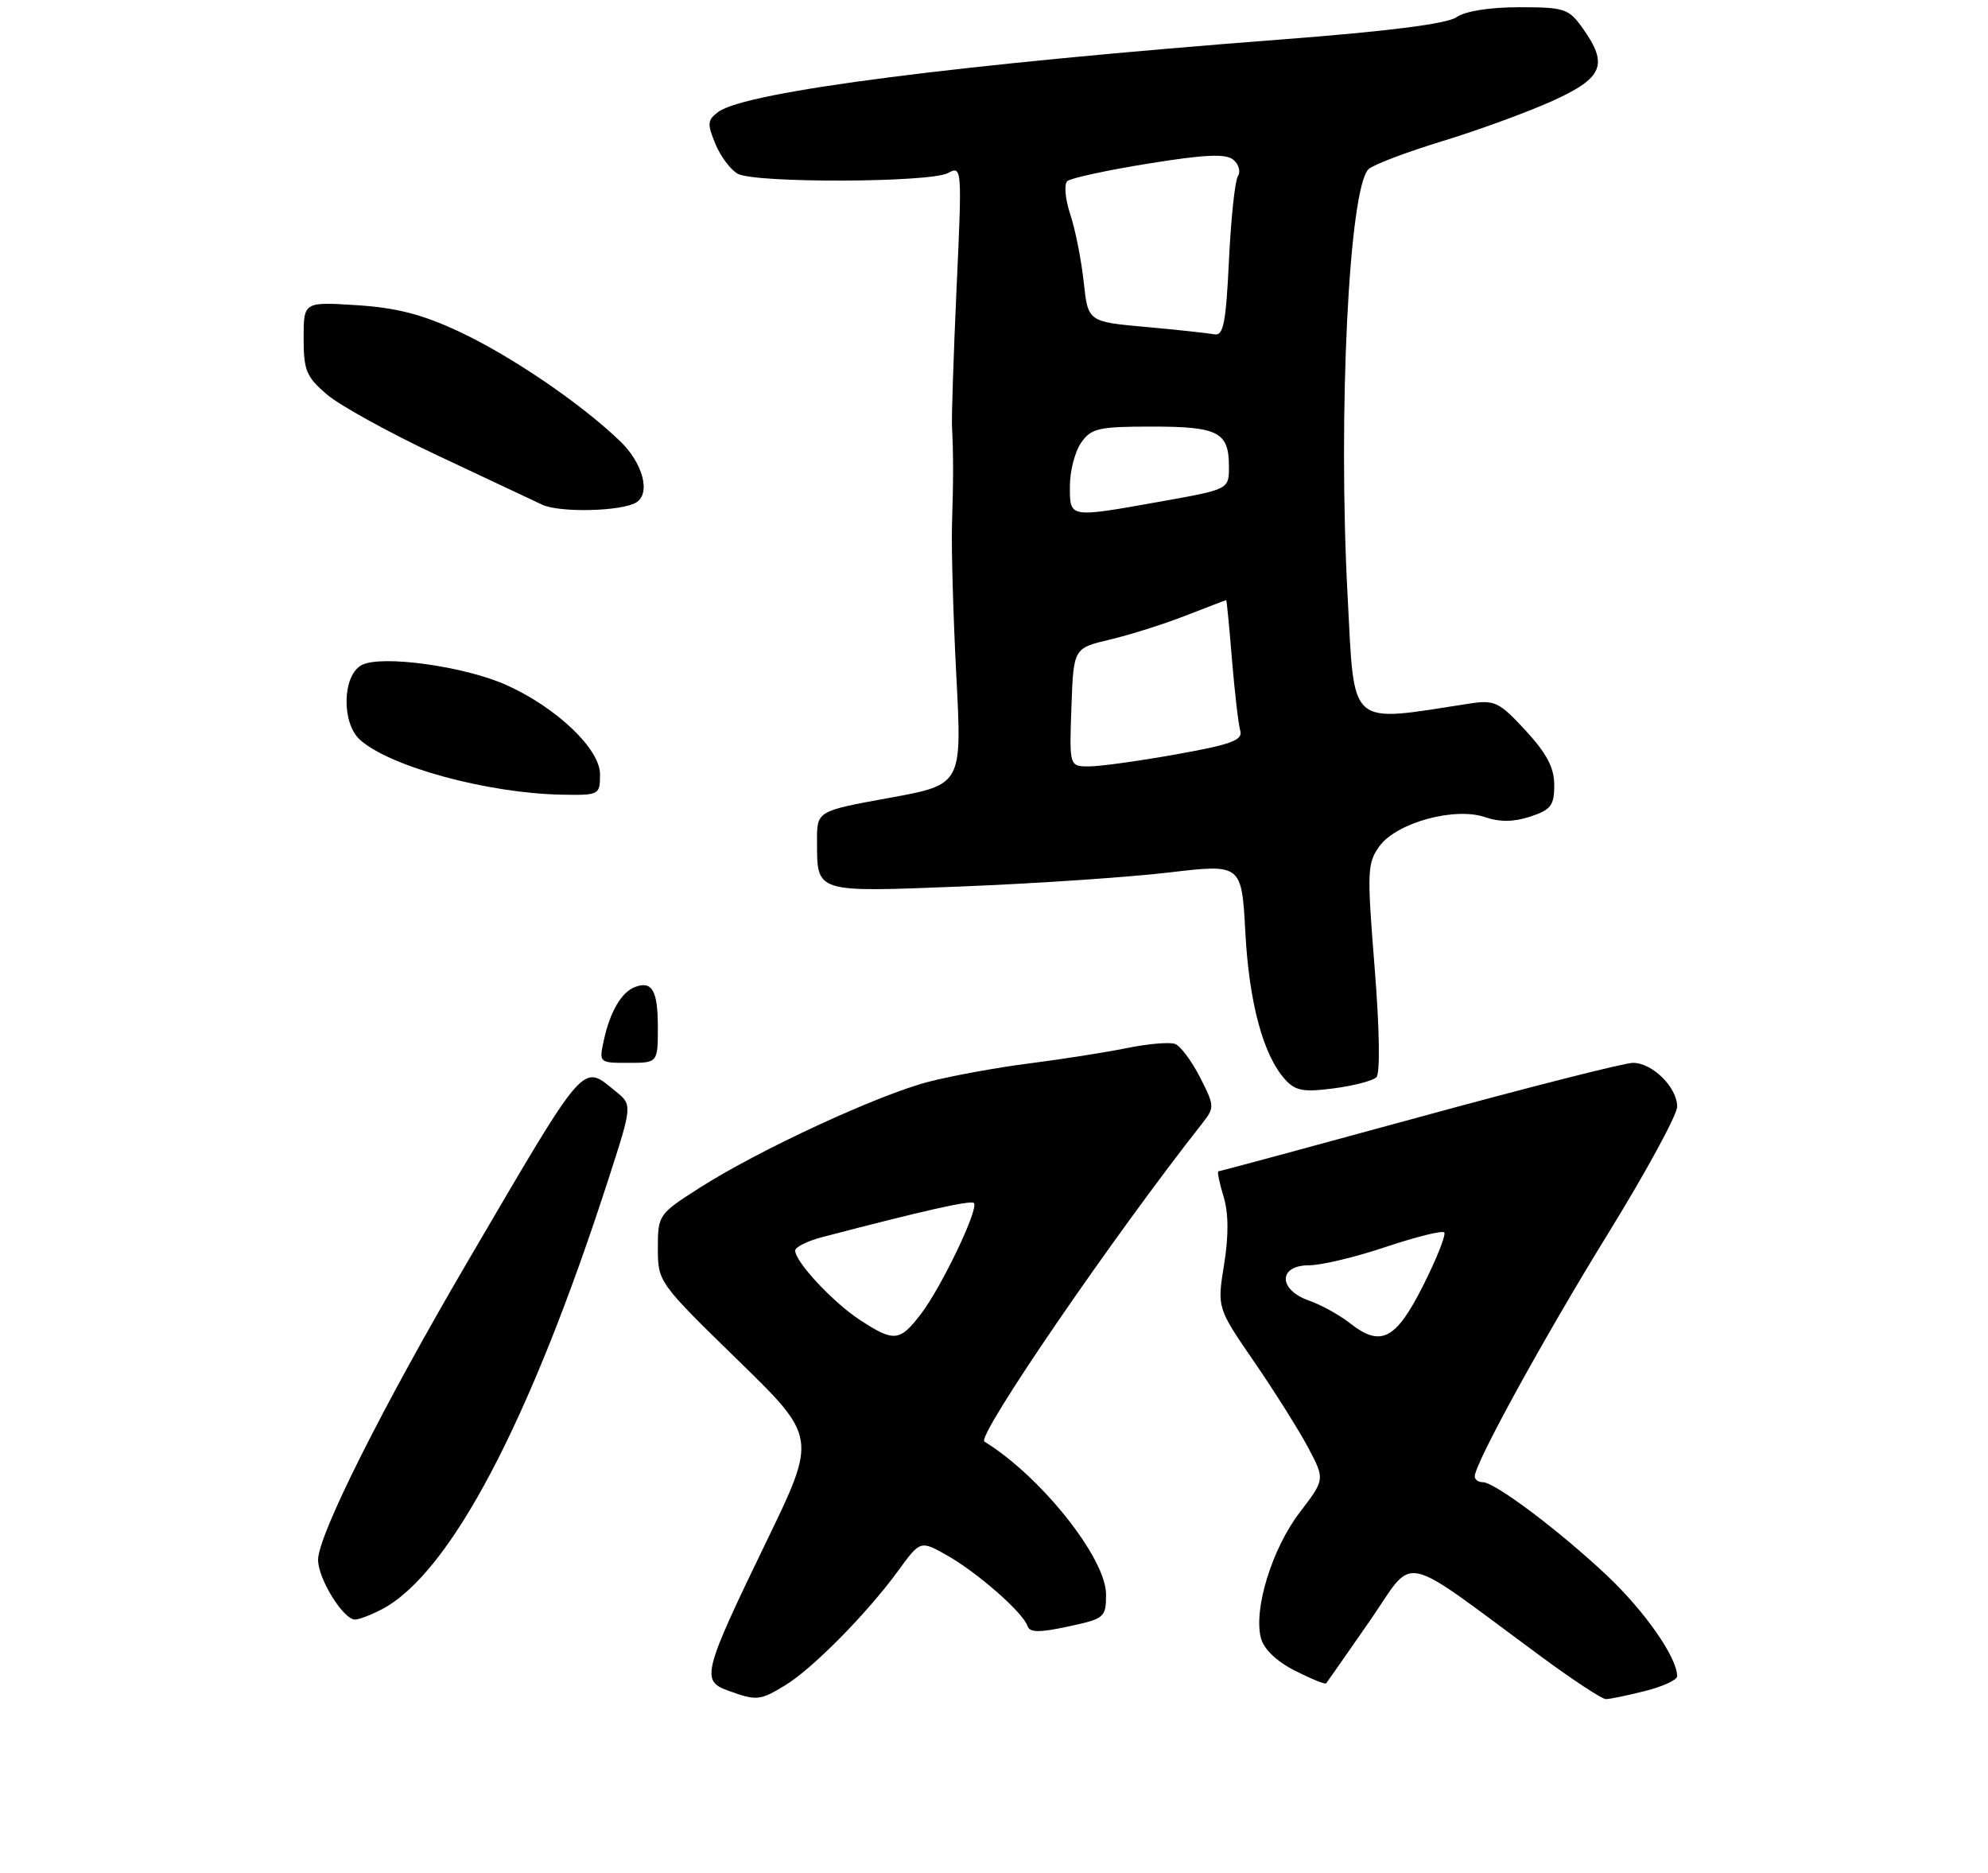 <?xml version="1.0" encoding="UTF-8" standalone="no"?>
<!DOCTYPE svg PUBLIC "-//W3C//DTD SVG 1.1//EN" "http://www.w3.org/Graphics/SVG/1.1/DTD/svg11.dtd" >
<svg xmlns="http://www.w3.org/2000/svg" xmlns:xlink="http://www.w3.org/1999/xlink" version="1.1" viewBox="0 0 275 259">
 <g >
 <path fill="currentColor"
d=" M 108.63 233.08 C 112.40 230.79 119.98 223.10 124.23 217.27 C 127.31 213.04 127.31 213.04 130.99 215.11 C 135.15 217.45 141.50 223.01 142.12 224.86 C 142.44 225.81 143.70 225.83 147.76 224.96 C 152.80 223.88 153.00 223.71 153.00 220.52 C 153.00 215.51 143.98 204.18 136.17 199.38 C 135.03 198.68 153.89 171.13 166.30 155.38 C 168.03 153.18 168.02 152.96 166.00 149.00 C 164.85 146.75 163.30 144.67 162.56 144.39 C 161.82 144.10 158.81 144.36 155.86 144.96 C 152.91 145.56 146.91 146.50 142.52 147.06 C 138.14 147.61 131.84 148.75 128.52 149.60 C 121.53 151.39 104.90 159.08 96.69 164.34 C 91.10 167.91 91.00 168.06 91.00 172.65 C 91.00 177.28 91.10 177.42 102.00 188.05 C 113.01 198.77 113.01 198.77 106.05 213.14 C 97.25 231.30 96.95 232.46 100.67 233.81 C 104.66 235.26 105.12 235.22 108.63 233.08 Z  M 227.56 233.88 C 230.00 233.27 232.00 232.35 232.00 231.84 C 232.00 229.26 227.57 222.90 222.36 217.97 C 215.75 211.74 206.79 205.00 205.12 205.00 C 204.50 205.00 204.00 204.64 204.00 204.20 C 204.00 202.43 213.52 185.09 222.47 170.57 C 227.71 162.07 232.00 154.19 232.00 153.06 C 232.00 150.38 228.58 147.00 225.88 147.00 C 224.71 147.00 211.42 150.38 196.34 154.50 C 181.26 158.62 168.75 162.00 168.55 162.00 C 168.35 162.00 168.66 163.55 169.24 165.44 C 169.95 167.76 169.98 170.82 169.33 174.88 C 168.36 180.89 168.36 180.89 173.50 188.36 C 176.32 192.47 179.68 197.81 180.96 200.22 C 183.29 204.61 183.29 204.61 179.76 209.22 C 175.98 214.18 173.40 222.49 174.41 226.51 C 174.80 228.07 176.54 229.74 179.11 231.06 C 181.36 232.20 183.31 233.00 183.45 232.82 C 183.59 232.64 186.29 228.78 189.45 224.23 C 195.92 214.92 193.10 214.33 213.34 229.23 C 217.65 232.40 221.61 235.00 222.14 235.00 C 222.68 235.00 225.11 234.50 227.56 233.88 Z  M 52.80 222.59 C 62.26 217.63 73.27 196.75 84.14 163.16 C 87.49 152.81 87.49 152.81 85.13 150.91 C 80.47 147.13 81.23 146.24 64.68 174.50 C 52.86 194.67 44.00 212.34 44.00 215.74 C 44.00 218.36 47.49 224.00 49.12 224.00 C 49.66 224.00 51.31 223.36 52.80 222.59 Z  M 190.40 148.99 C 190.93 148.47 190.83 142.25 190.15 133.80 C 189.08 120.44 189.13 119.34 190.85 117.00 C 193.24 113.76 201.25 111.58 205.44 113.02 C 207.47 113.72 209.41 113.69 211.69 112.94 C 214.54 112.00 215.00 111.39 215.00 108.59 C 215.00 106.18 213.96 104.21 211.03 101.03 C 207.37 97.07 206.76 96.78 203.28 97.31 C 186.29 99.92 187.40 100.90 186.41 82.36 C 185.07 57.16 186.61 25.94 189.32 23.39 C 189.97 22.78 194.55 21.04 199.50 19.53 C 204.45 18.02 211.31 15.51 214.75 13.96 C 221.77 10.78 222.53 8.95 218.93 3.90 C 217.00 1.19 216.42 1.00 210.15 1.00 C 206.08 1.00 202.67 1.54 201.47 2.38 C 200.16 3.29 192.10 4.32 177.50 5.44 C 132.72 8.87 103.22 12.66 99.39 15.46 C 97.85 16.58 97.80 17.11 98.96 19.90 C 99.68 21.65 101.08 23.51 102.07 24.04 C 104.52 25.35 128.64 25.26 131.11 23.94 C 133.07 22.89 133.09 23.12 132.33 39.69 C 131.91 48.93 131.62 57.62 131.69 59.00 C 131.89 63.04 131.89 66.13 131.69 72.50 C 131.59 75.80 131.86 85.26 132.29 93.51 C 133.08 108.52 133.08 108.52 123.04 110.35 C 113.00 112.17 113.00 112.17 113.02 116.33 C 113.04 123.55 112.58 123.41 133.16 122.60 C 143.25 122.20 156.06 121.33 161.63 120.68 C 171.76 119.48 171.76 119.48 172.27 128.99 C 172.80 138.76 174.75 145.96 177.77 149.30 C 179.20 150.88 180.32 151.08 184.49 150.53 C 187.25 150.17 189.90 149.48 190.40 148.99 Z  M 91.00 142.06 C 91.00 136.99 90.20 135.60 87.82 136.52 C 85.98 137.22 84.40 139.91 83.55 143.78 C 82.84 147.00 82.85 147.00 86.92 147.00 C 91.00 147.00 91.00 147.00 91.00 142.06 Z  M 83.00 107.08 C 83.00 103.60 77.03 97.90 70.13 94.78 C 64.33 92.15 52.72 90.54 50.02 91.99 C 47.36 93.41 47.21 99.98 49.79 102.31 C 53.92 106.04 67.45 109.72 77.75 109.91 C 82.91 110.00 83.00 109.95 83.00 107.08 Z  M 88.02 69.49 C 90.05 68.23 88.93 64.03 85.75 60.99 C 80.30 55.76 70.65 49.20 63.50 45.86 C 58.45 43.49 54.85 42.56 49.36 42.21 C 42.00 41.74 42.00 41.74 42.00 46.78 C 42.00 51.24 42.38 52.14 45.25 54.58 C 47.04 56.10 53.90 59.88 60.50 62.98 C 67.10 66.08 73.62 69.15 75.00 69.80 C 77.41 70.94 86.01 70.73 88.02 69.49 Z  M 118.91 182.53 C 115.20 180.10 110.00 174.51 110.00 172.96 C 110.00 172.48 111.69 171.64 113.75 171.10 C 127.70 167.45 134.30 165.96 134.72 166.39 C 135.45 167.11 130.28 177.94 127.41 181.71 C 124.46 185.58 123.67 185.65 118.91 182.53 Z  M 186.74 183.01 C 185.28 181.86 182.72 180.45 181.05 179.87 C 176.79 178.38 176.81 175.00 181.07 175.00 C 182.76 175.00 187.55 173.86 191.70 172.46 C 195.86 171.07 199.49 170.16 199.78 170.45 C 200.06 170.73 198.77 174.01 196.90 177.73 C 193.09 185.31 191.03 186.38 186.74 183.01 Z  M 148.21 97.82 C 148.50 89.65 148.50 89.65 153.50 88.47 C 156.25 87.82 160.97 86.33 164.00 85.15 C 167.03 83.97 169.55 83.00 169.62 83.00 C 169.69 83.00 170.05 86.71 170.42 91.25 C 170.80 95.79 171.31 100.21 171.57 101.08 C 171.94 102.37 170.30 102.98 162.71 104.33 C 157.58 105.25 152.16 106.00 150.65 106.00 C 147.92 106.00 147.92 106.00 148.21 97.82 Z  M 148.00 67.22 C 148.00 65.14 148.70 62.44 149.56 61.22 C 150.95 59.23 151.97 59.00 159.36 59.00 C 168.54 59.00 170.00 59.76 170.00 64.54 C 170.00 67.68 170.00 67.68 160.69 69.34 C 147.75 71.65 148.00 71.69 148.00 67.22 Z  M 168.00 46.24 C 167.17 46.08 162.90 45.62 158.50 45.22 C 150.50 44.50 150.50 44.50 149.91 38.99 C 149.58 35.96 148.75 31.76 148.05 29.65 C 147.35 27.54 147.17 25.47 147.64 25.05 C 148.11 24.63 153.16 23.54 158.87 22.62 C 166.68 21.36 169.57 21.23 170.60 22.09 C 171.36 22.71 171.65 23.74 171.24 24.36 C 170.83 24.99 170.28 30.23 170.00 36.02 C 169.59 44.66 169.23 46.48 168.00 46.24 Z "/>
</g>
</svg>